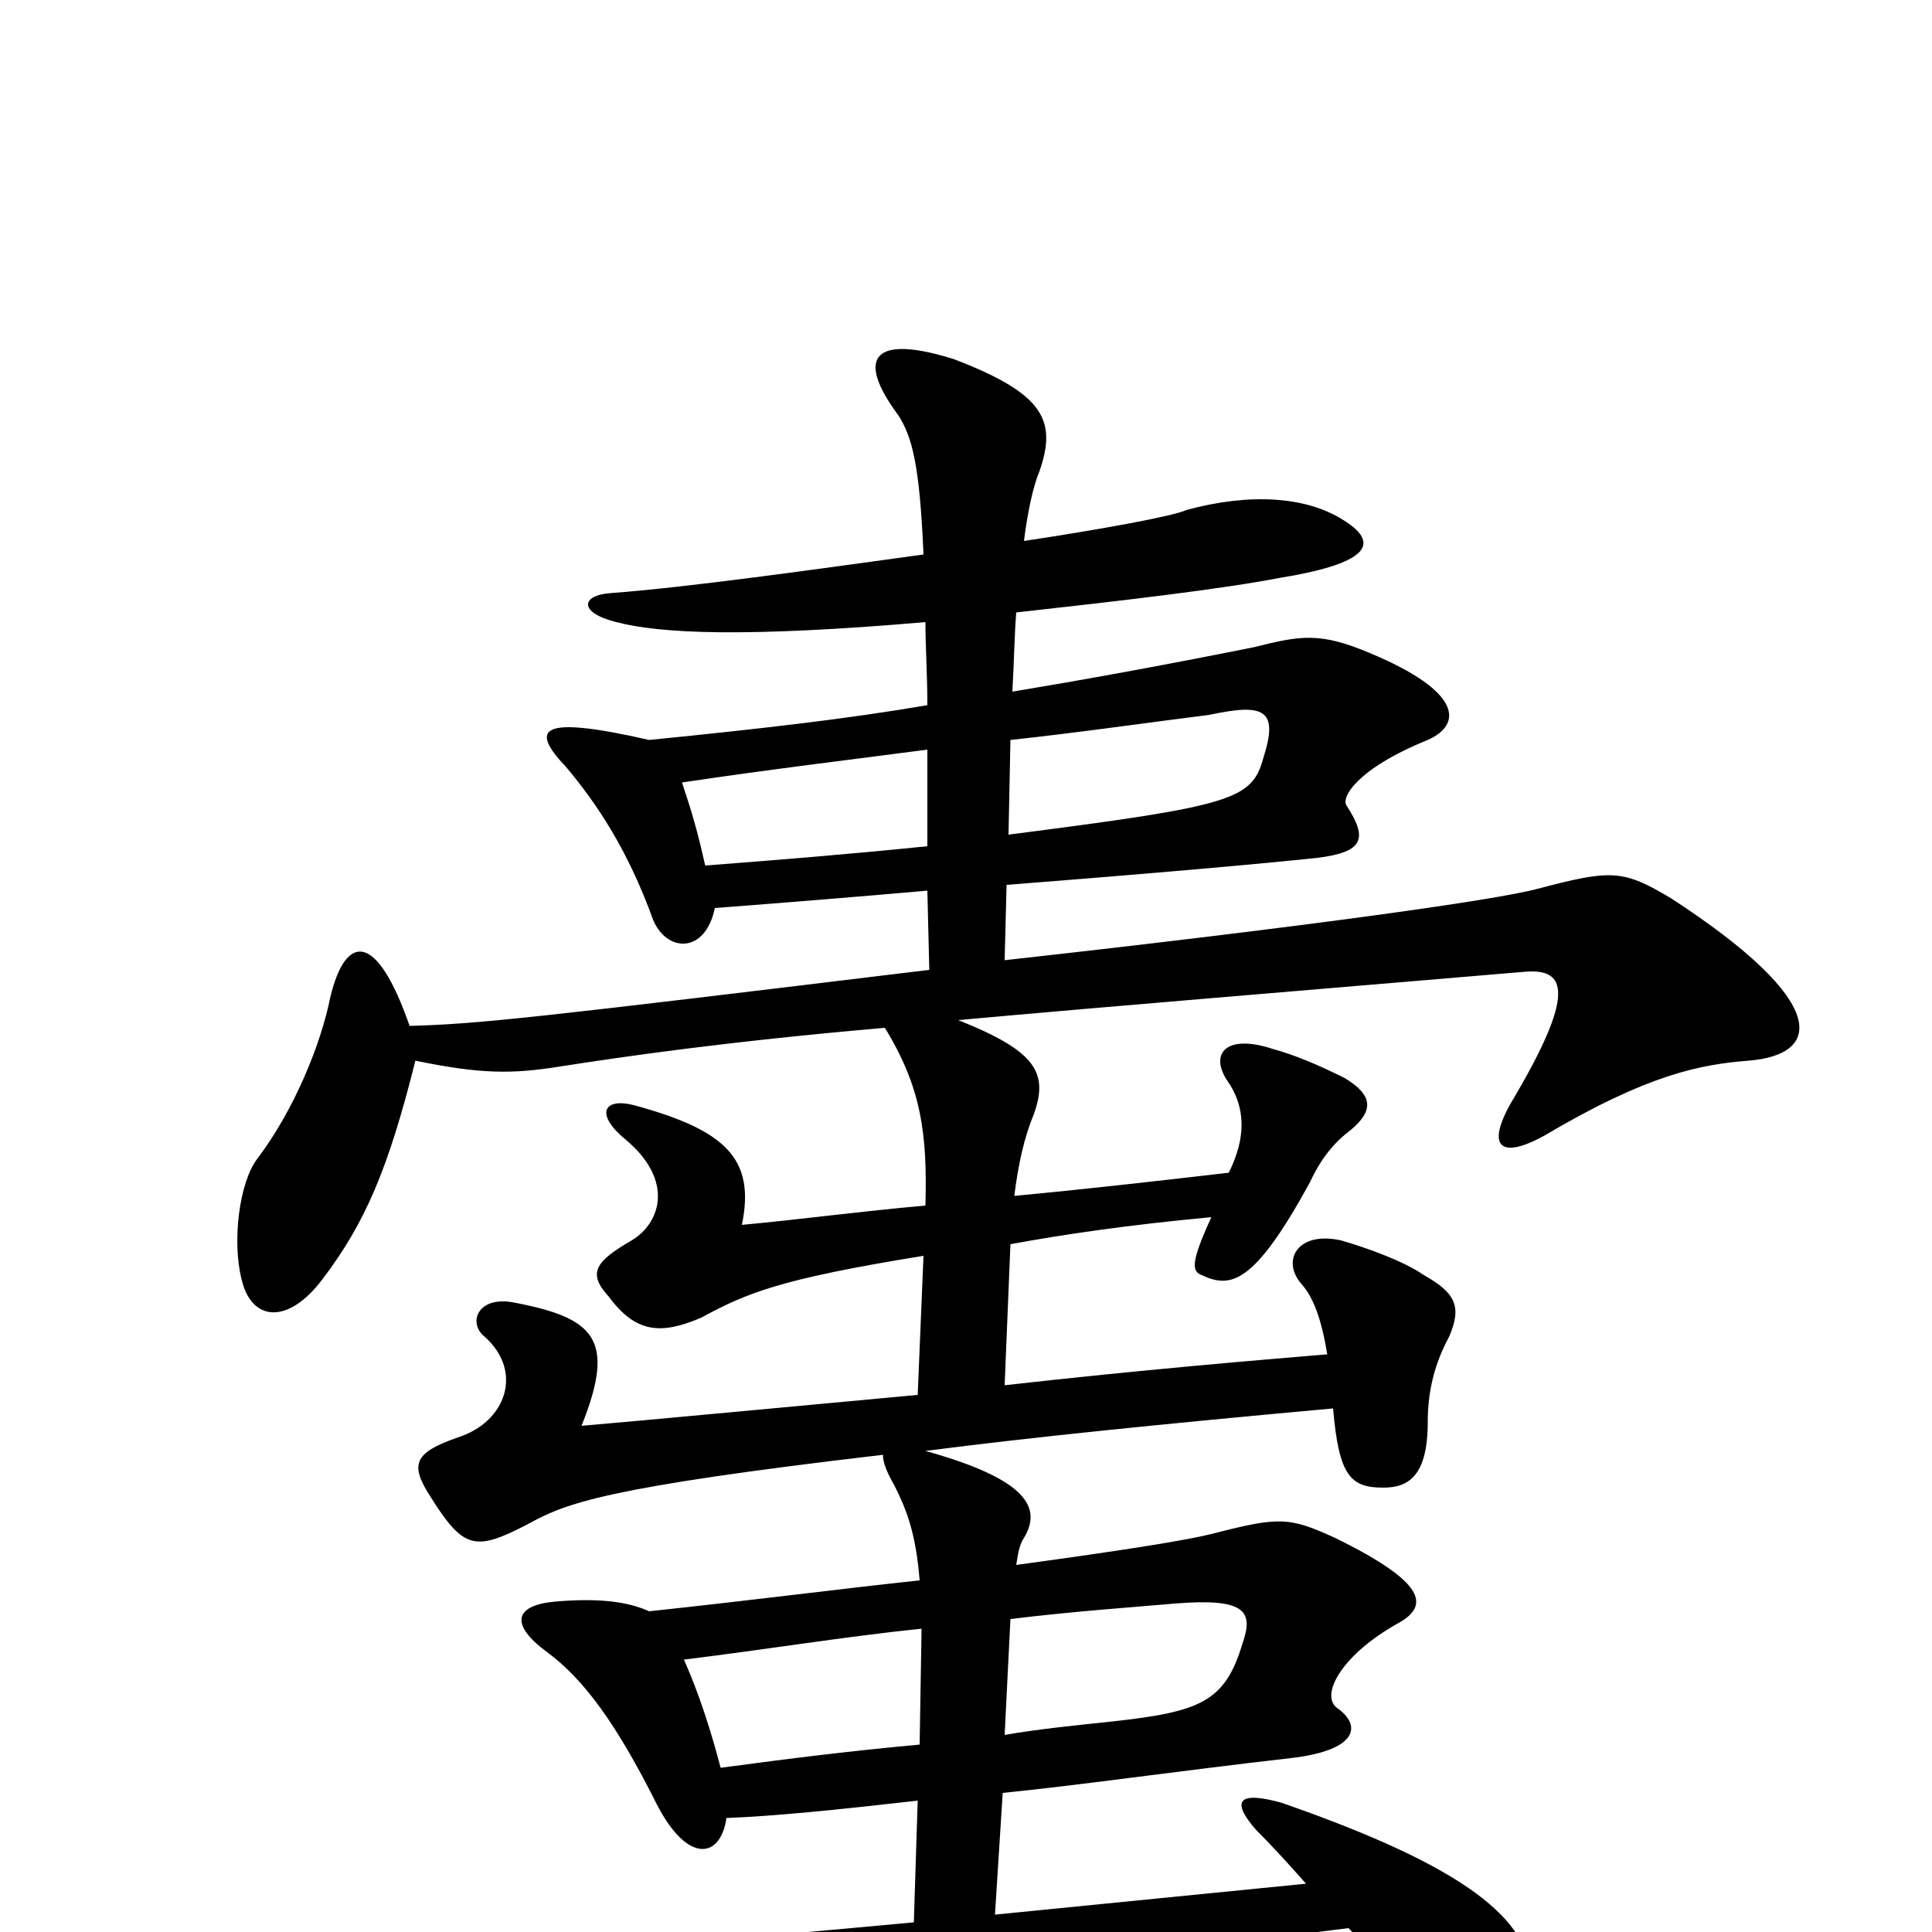 <svg xmlns="http://www.w3.org/2000/svg" viewBox="0 -1000 1000 1000">
	<path fill="#000000" d="M477 -157L476 -97C443 -94 410 -90 373 -85C368 -104 362 -123 354 -141C395 -146 438 -153 477 -157ZM520 -102L523 -162C556 -166 585 -168 608 -170C645 -173 649 -166 643 -149C634 -119 621 -114 576 -109C557 -107 537 -105 520 -102ZM480 -562C441 -558 404 -555 365 -552C361 -570 358 -580 353 -595C400 -602 442 -607 480 -612ZM523 -617C560 -621 594 -626 626 -630C654 -636 662 -633 654 -608C648 -586 639 -583 522 -568ZM530 -720C532 -736 535 -749 538 -756C547 -782 541 -796 494 -814C453 -827 442 -816 465 -785C472 -774 476 -760 478 -713C420 -705 356 -696 316 -693C301 -692 299 -683 319 -678C342 -672 386 -670 479 -678C479 -665 480 -651 480 -635C439 -628 396 -623 336 -617C279 -630 274 -623 293 -603C309 -584 325 -560 338 -524C345 -507 365 -506 370 -530C409 -533 446 -536 480 -539L481 -498C275 -473 248 -470 212 -469C195 -518 179 -517 171 -484C166 -459 152 -425 133 -400C124 -388 120 -358 125 -338C130 -316 149 -314 167 -338C189 -367 201 -395 215 -451C249 -444 265 -444 290 -448C322 -453 377 -461 458 -468C477 -437 480 -413 479 -376C445 -373 416 -369 384 -366C391 -400 376 -415 328 -428C312 -432 308 -423 324 -410C349 -389 342 -367 327 -358C308 -347 304 -341 315 -329C329 -310 342 -309 363 -318C387 -331 404 -338 478 -350L475 -278C410 -272 336 -265 301 -262C319 -307 308 -318 265 -326C247 -329 242 -315 251 -308C271 -290 262 -264 237 -256C214 -248 212 -242 223 -225C240 -198 246 -197 273 -211C293 -222 312 -230 457 -247C457 -243 459 -238 463 -231C469 -219 474 -207 476 -182C438 -178 392 -172 336 -166C325 -171 310 -173 287 -171C266 -169 264 -159 283 -145C302 -131 319 -108 340 -66C356 -35 373 -38 376 -59C401 -60 431 -63 475 -68L473 -5C301 11 266 12 215 9C182 7 177 15 206 39C242 68 255 66 303 54C358 41 454 28 698 -2C721 22 732 32 753 50C778 71 794 64 793 24C791 -6 761 -33 663 -67C641 -73 637 -68 650 -53C660 -43 668 -34 676 -25L515 -9L519 -72C559 -76 607 -83 668 -90C703 -94 705 -107 692 -116C683 -123 695 -144 724 -160C740 -169 738 -181 691 -204C667 -215 662 -215 627 -206C615 -203 585 -198 526 -190C527 -197 528 -201 530 -204C539 -219 533 -234 479 -249C533 -256 602 -263 690 -271C693 -236 699 -230 716 -230C729 -230 739 -236 739 -264C739 -281 743 -295 750 -308C757 -324 753 -331 737 -340C727 -347 708 -354 694 -358C671 -363 663 -347 674 -335C680 -328 684 -317 687 -299C651 -296 591 -291 520 -283L523 -356C550 -361 584 -366 627 -370C616 -346 617 -342 622 -340C637 -333 649 -335 678 -388C684 -401 691 -409 699 -415C711 -425 711 -433 696 -442C682 -449 670 -454 659 -457C635 -465 626 -455 635 -441C645 -427 645 -411 636 -393C593 -388 557 -384 525 -381C527 -397 530 -411 535 -423C543 -445 536 -456 496 -472C573 -479 671 -487 789 -497C811 -499 816 -486 782 -429C769 -406 777 -400 799 -412C853 -444 880 -449 905 -451C943 -454 948 -481 865 -535C840 -550 834 -550 796 -540C774 -534 673 -520 520 -503L521 -542C598 -548 654 -553 682 -556C706 -559 708 -566 697 -583C694 -587 702 -602 739 -617C757 -625 757 -642 709 -662C683 -673 673 -671 649 -665C599 -655 560 -648 524 -642C525 -660 525 -670 526 -683C580 -689 632 -695 663 -701C712 -709 713 -720 695 -731C676 -743 647 -745 614 -736C608 -733 570 -726 530 -720Z"/>
</svg>